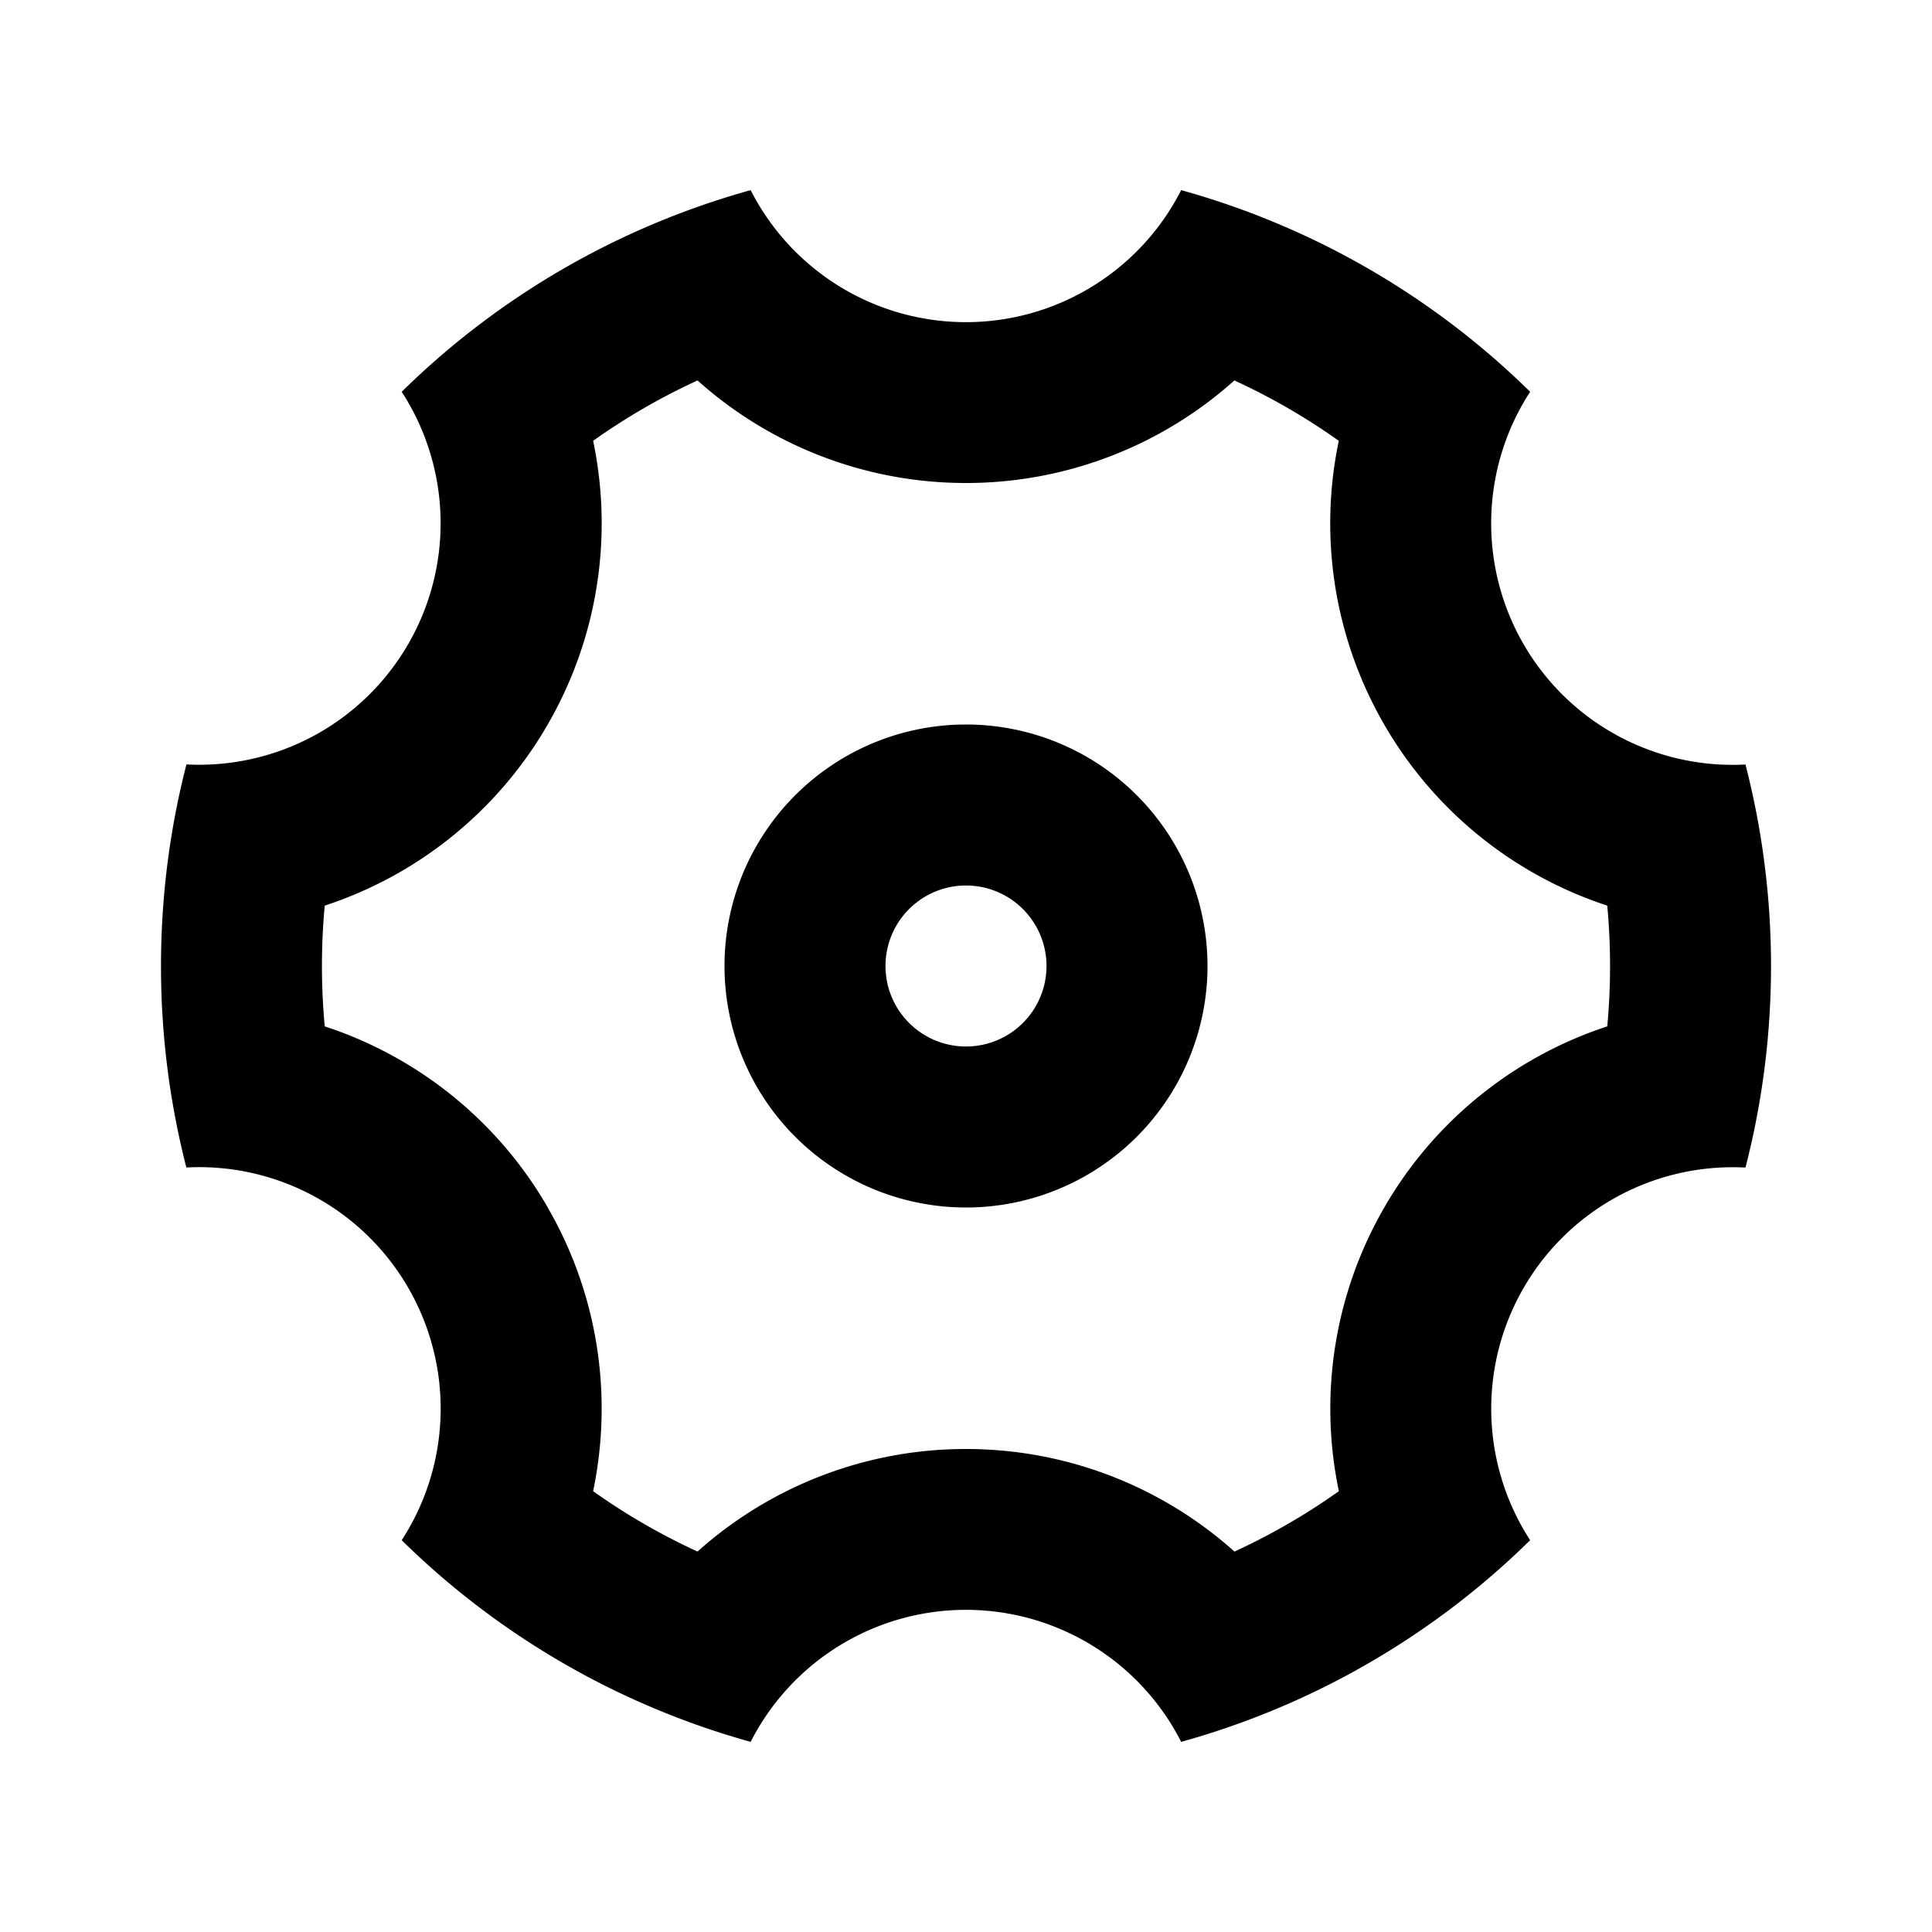 <svg xmlns="http://www.w3.org/2000/svg" viewBox="0 0 24 24" width="20" height="20"><path fill="none" d="M0 0h24v24H0z"/><path d="M2 12c0-.865.11-1.703.316-2.504A3 3 0 004.99 4.867a9.99 9.99 0 014.335-2.505 3 3 0 005.348 0 9.99 9.99 0 014.335 2.505 3 3 0 002.675 4.63 10.036 10.036 0 010 5.007 3 3 0 00-2.675 4.629 9.99 9.99 0 01-4.335 2.505 3 3 0 00-5.348 0 9.99 9.99 0 01-4.335-2.505 3 3 0 00-2.675-4.63A10.056 10.056 0 012 12zm4.804 3c.63 1.091.81 2.346.564 3.524.408.29.842.541 1.297.75A4.993 4.993 0 0112 18c1.26 0 2.438.471 3.335 1.274.455-.209.889-.46 1.297-.75A4.993 4.993 0 0117.196 15a4.993 4.993 0 012.77-2.25 8.126 8.126 0 000-1.5A4.993 4.993 0 0117.195 9a4.993 4.993 0 01-.564-3.524 7.989 7.989 0 00-1.297-.75A4.993 4.993 0 0112 6a4.993 4.993 0 01-3.335-1.274 7.99 7.99 0 00-1.297.75A4.993 4.993 0 016.804 9a4.993 4.993 0 01-2.77 2.25 8.126 8.126 0 000 1.5A4.993 4.993 0 016.805 15zM12 15a3 3 0 110-6 3 3 0 010 6zm0-2a1 1 0 100-2 1 1 0 000 2z"/></svg>